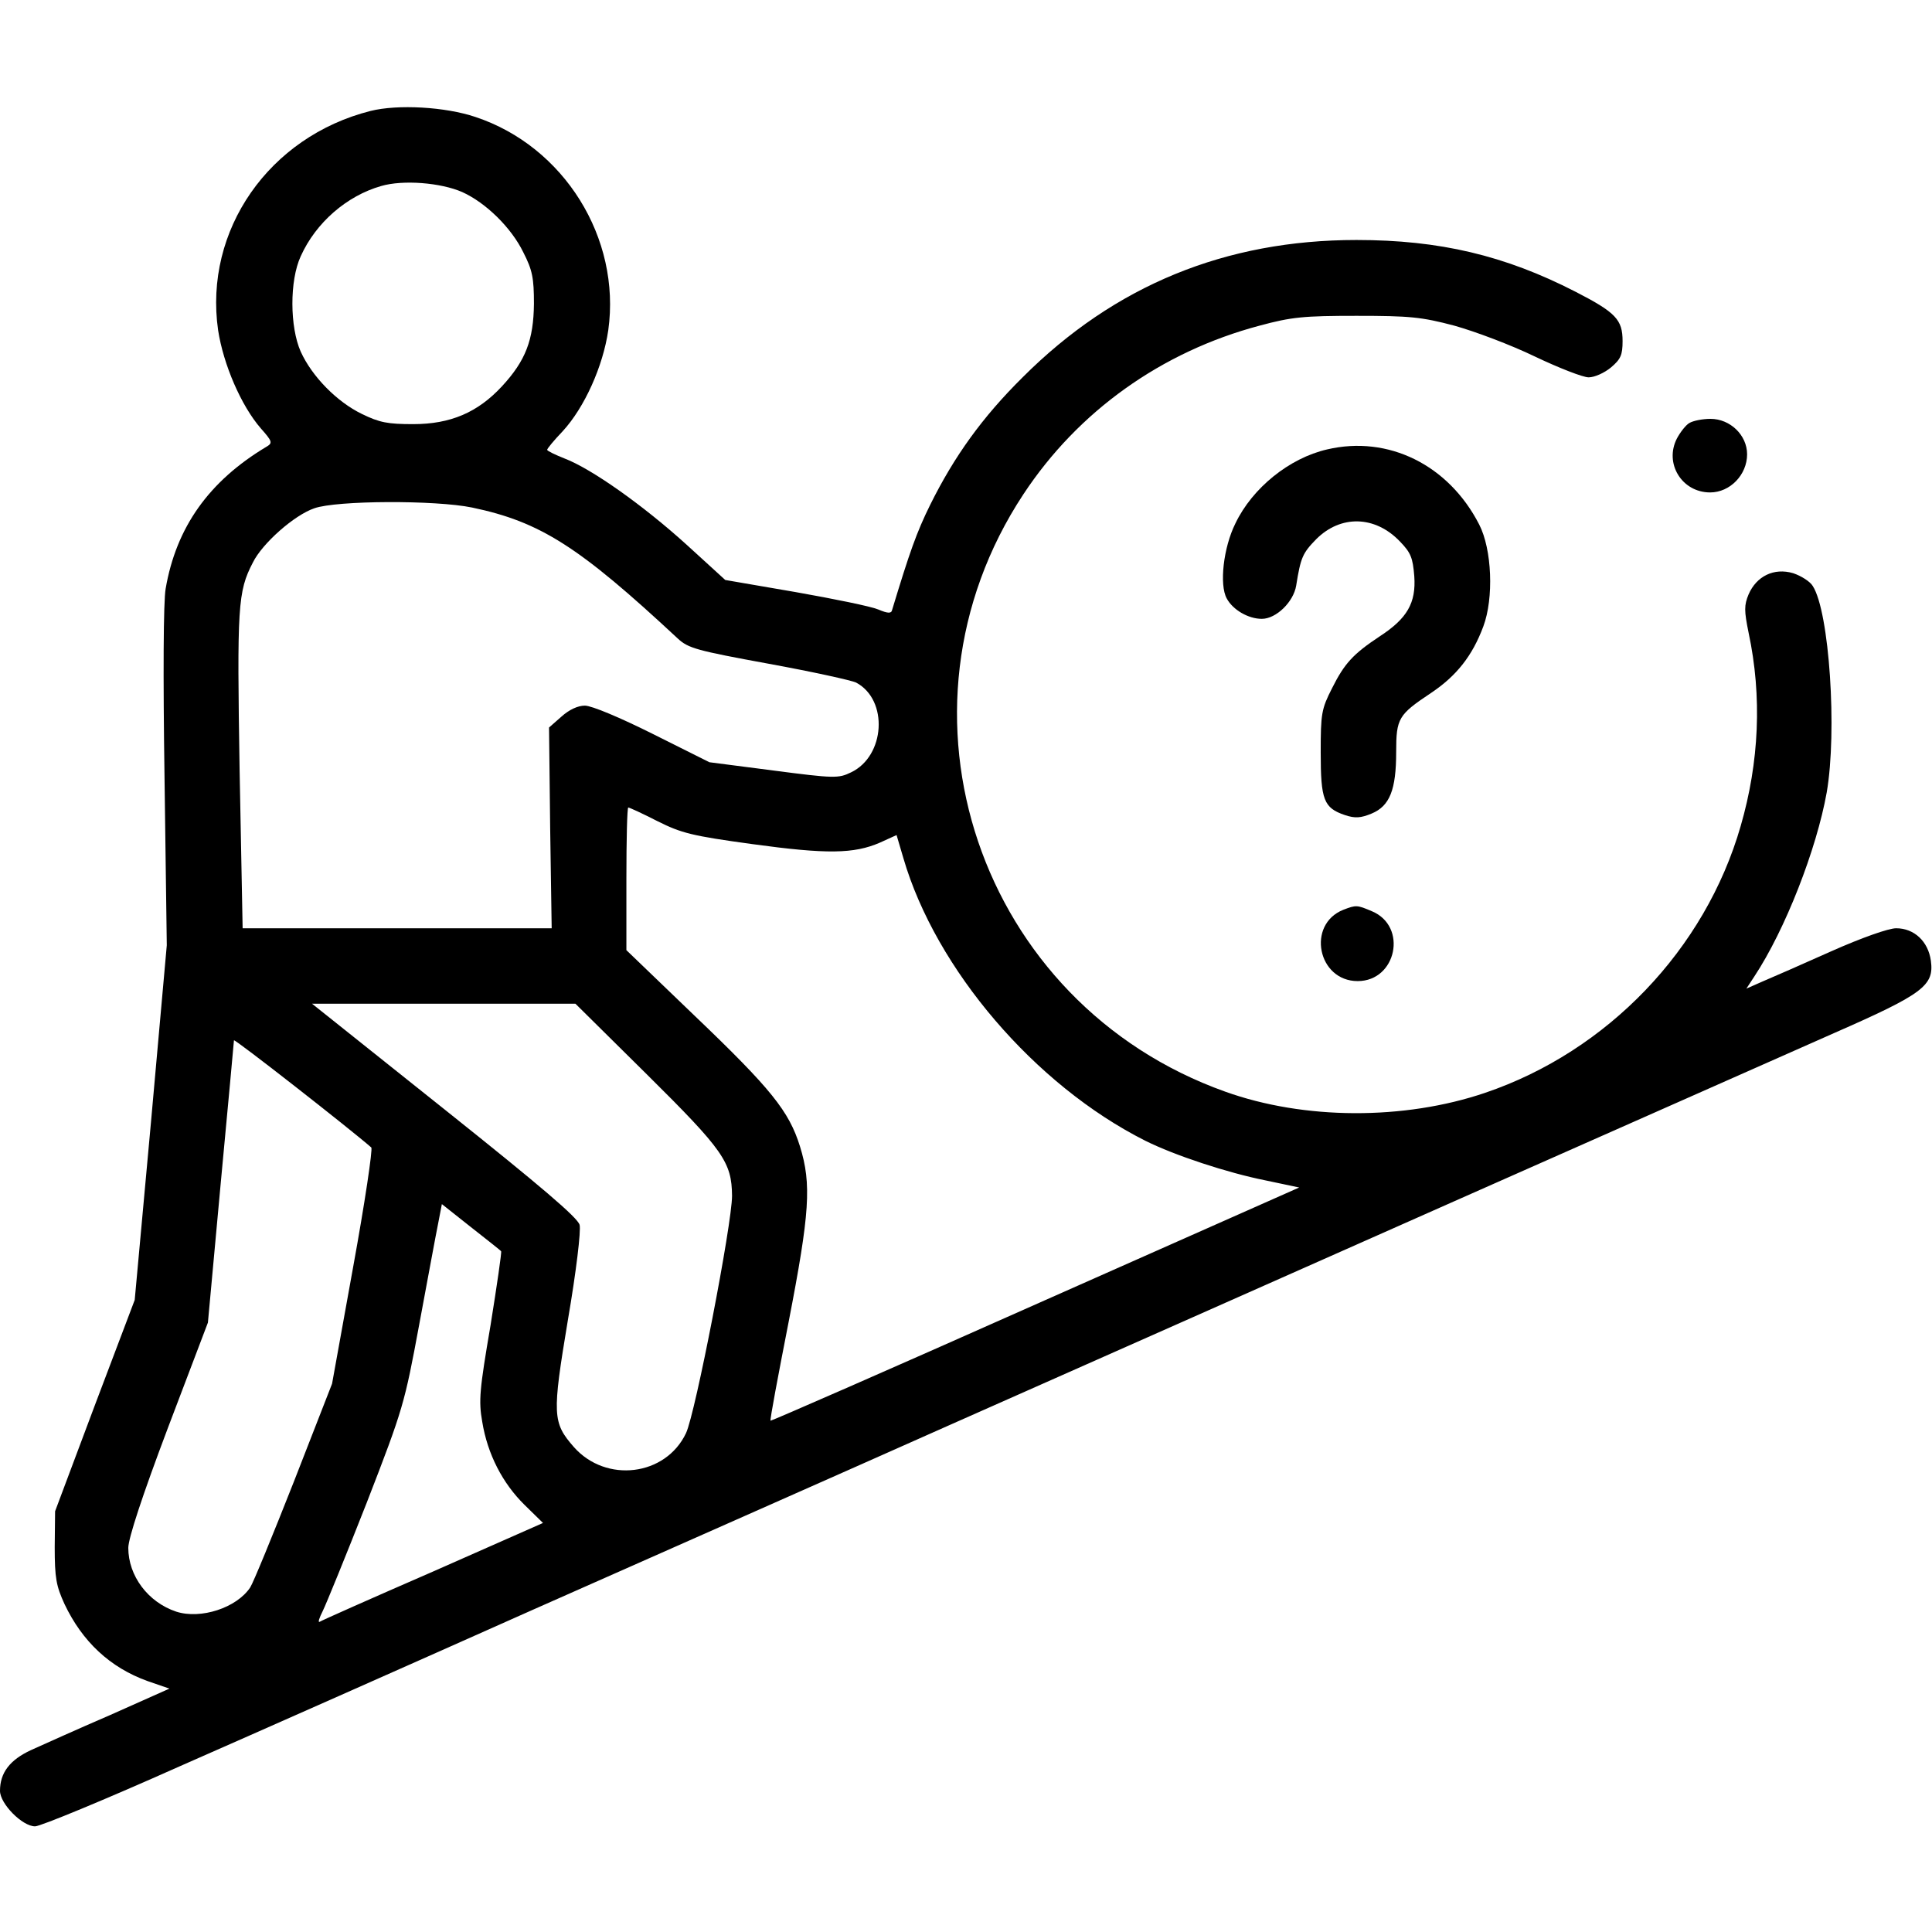 <?xml version="1.0" standalone="no"?>
<!DOCTYPE svg PUBLIC "-//W3C//DTD SVG 20010904//EN"
 "http://www.w3.org/TR/2001/REC-SVG-20010904/DTD/svg10.dtd">
<svg version="1.0" xmlns="http://www.w3.org/2000/svg"
 width="512pt" height="512pt" viewBox="0 0 512 512"
 preserveAspectRatio="xMidYMid meet">

<g transform="translate(0,512) scale(0.1,-0.1)"
fill="#000000" stroke="none">
<path d="M982 4826 c-269 -68 -442 -316 -404 -581 14 -91 61 -200 113 -260 31
-35 32 -39 15 -49 -152 -91 -239 -213 -267 -376 -6 -33 -7 -230 -3 -500 l6
-445 -42 -470 -43 -470 -106 -280 -105 -280 -1 -95 c0 -82 4 -103 26 -151 47
-99 120 -168 220 -204 l58 -20 -157 -70 c-86 -37 -181 -80 -210 -93 -56 -26
-82 -60 -82 -108 0 -34 59 -94 93 -94 14 0 186 71 383 159 198 87 618 273 934
414 316 140 816 361 1110 492 294 130 895 397 1335 592 440 195 892 395 1005
445 237 104 266 126 257 192 -7 51 -44 86 -92 86 -20 0 -91 -25 -172 -61 -76
-34 -158 -70 -182 -80 l-43 -19 21 32 c82 124 165 337 192 488 28 162 7 479
-37 547 -7 12 -31 27 -52 34 -51 15 -97 -8 -118 -56 -12 -29 -12 -43 0 -102
36 -169 28 -343 -21 -512 -94 -327 -353 -597 -677 -707 -215 -73 -480 -72
-689 3 -653 233 -915 1007 -535 1583 145 220 366 378 626 447 85 23 117 26
257 26 141 0 172 -3 259 -26 54 -15 150 -51 214 -82 63 -30 127 -55 142 -55
16 0 42 12 59 26 26 22 31 33 31 70 0 57 -18 76 -125 131 -187 96 -360 137
-580 137 -347 0 -641 -120 -885 -364 -107 -106 -181 -209 -245 -338 -36 -73
-54 -124 -101 -279 -2 -9 -11 -9 -37 2 -19 8 -117 28 -219 46 l-186 32 -103
94 c-116 105 -252 201 -323 228 -25 10 -46 20 -46 23 0 3 18 25 41 49 58 63
107 172 121 268 34 244 -117 487 -352 565 -80 27 -206 34 -278 16z m243 -215
c62 -28 130 -94 162 -160 24 -47 28 -68 28 -136 -1 -96 -22 -151 -85 -219 -64
-69 -136 -100 -235 -100 -67 0 -89 4 -136 27 -66 32 -132 99 -162 165 -29 65
-30 188 0 253 40 89 122 160 213 186 58 17 158 9 215 -16z m26 -836 c181 -38
283 -103 545 -347 28 -26 50 -32 241 -67 115 -21 220 -44 232 -50 86 -46 77
-195 -14 -238 -33 -16 -44 -16 -205 5 l-170 22 -150 75 c-86 43 -162 75 -180
75 -19 0 -42 -11 -62 -29 l-33 -29 3 -266 4 -266 -410 0 -409 0 -8 418 c-7
435 -5 474 35 551 25 51 110 126 163 144 59 21 321 22 418 2z m491 -831 c64
-32 91 -39 252 -61 197 -27 269 -26 338 4 l44 20 18 -61 c86 -295 349 -602
641 -749 78 -39 218 -85 318 -105 l90 -19 -699 -310 c-384 -171 -700 -309
-702 -308 -2 2 20 119 48 262 56 289 61 365 30 465 -29 93 -76 152 -279 346
l-181 174 0 189 c0 104 2 189 5 189 3 0 38 -16 77 -36z m-28 -671 c204 -202
225 -233 226 -322 0 -74 -97 -576 -122 -629 -54 -114 -212 -133 -297 -37 -57
65 -58 85 -16 337 22 128 35 237 31 252 -5 19 -101 101 -358 306 l-351 280
349 0 349 0 189 -187z m-730 -194 c4 -4 -17 -146 -48 -316 l-56 -310 -101
-259 c-56 -142 -108 -269 -116 -281 -36 -54 -131 -85 -196 -64 -75 25 -127 95
-127 169 0 25 37 138 105 318 l106 279 34 370 c19 204 35 374 35 378 0 6 308
-235 364 -284z m344 -275 c2 -1 -11 -90 -28 -196 -29 -170 -32 -200 -22 -256
14 -86 54 -163 112 -220 l49 -48 -292 -129 c-161 -70 -296 -130 -300 -133 -5
-2 -1 10 8 28 9 18 62 148 117 288 97 250 100 262 139 472 22 118 44 238 50
267 l10 52 77 -61 c42 -33 79 -62 80 -64z"/>
<path d="M4477 3999 c-9 -5 -24 -24 -33 -41 -34 -66 13 -143 88 -143 53 0 98
47 98 101 0 51 -45 94 -97 94 -21 0 -46 -5 -56 -11z"/>
<path d="M3517 3929 c-100 -23 -198 -102 -243 -196 -32 -64 -43 -163 -23 -199
16 -30 57 -54 93 -54 38 0 84 45 91 88 12 75 17 86 53 123 65 65 156 63 222
-6 29 -30 34 -43 38 -92 5 -71 -19 -112 -91 -159 -71 -47 -94 -72 -127 -138
-28 -55 -30 -67 -30 -170 0 -126 8 -147 64 -166 27 -9 42 -8 71 4 48 20 65 63
65 163 0 90 6 99 93 157 67 45 109 98 138 176 28 75 23 204 -11 270 -81 158
-241 237 -403 199z"/>
<path d="M3560 2709 c-98 -39 -68 -189 38 -189 103 0 133 145 38 185 -40 17
-42 17 -76 4z"/>
</g>
</svg>
